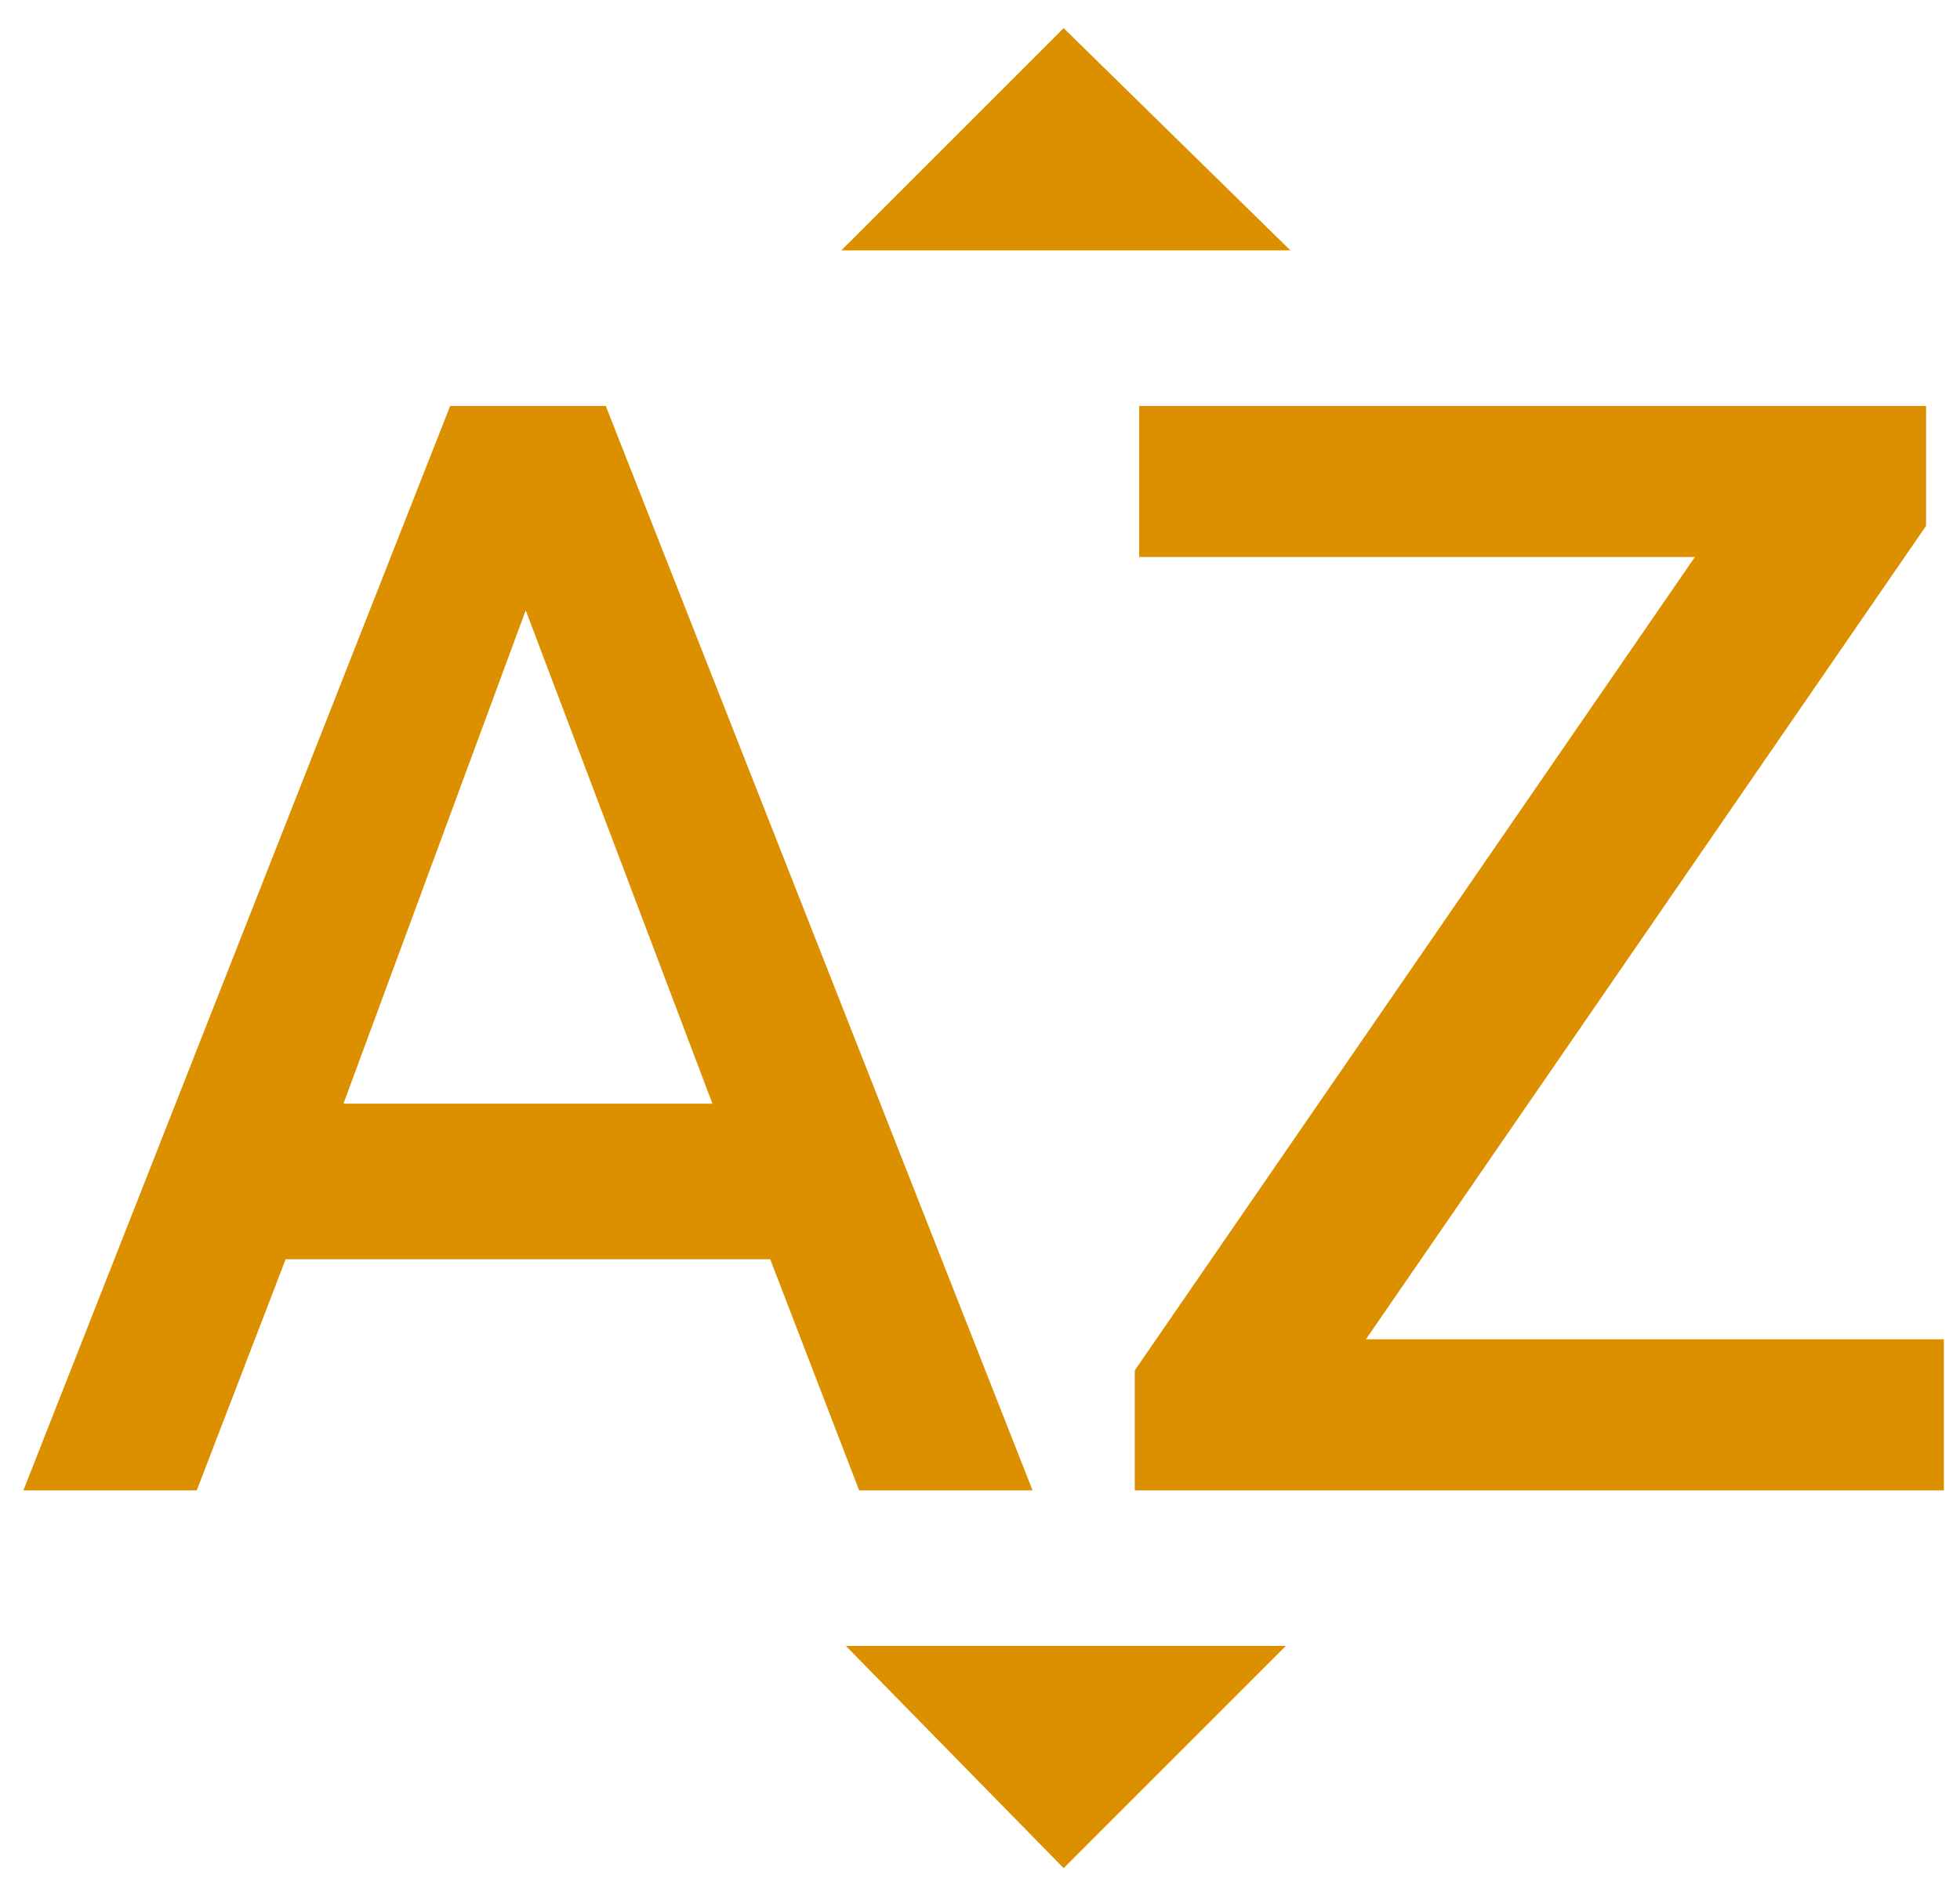 <svg width="31" height="30" viewBox="0 0 31 30" fill="none" xmlns="http://www.w3.org/2000/svg">
<path d="M21.604 21.188H30.745V23.578H17.948V21.68L26.807 8.812H18.018V6.422H30.463V8.32L21.604 21.188ZM5.432 17.461H11.268L8.315 9.656L5.432 17.461ZM7.12 6.422H9.581L16.331 23.578H13.588L12.182 19.922H4.518L3.112 23.578H0.37L7.12 6.422ZM13.378 26.039H20.338L16.823 29.555L13.378 26.039ZM20.409 3.961H13.307L16.823 0.445L20.409 3.961Z" fill="#DC9000"/>
</svg>
